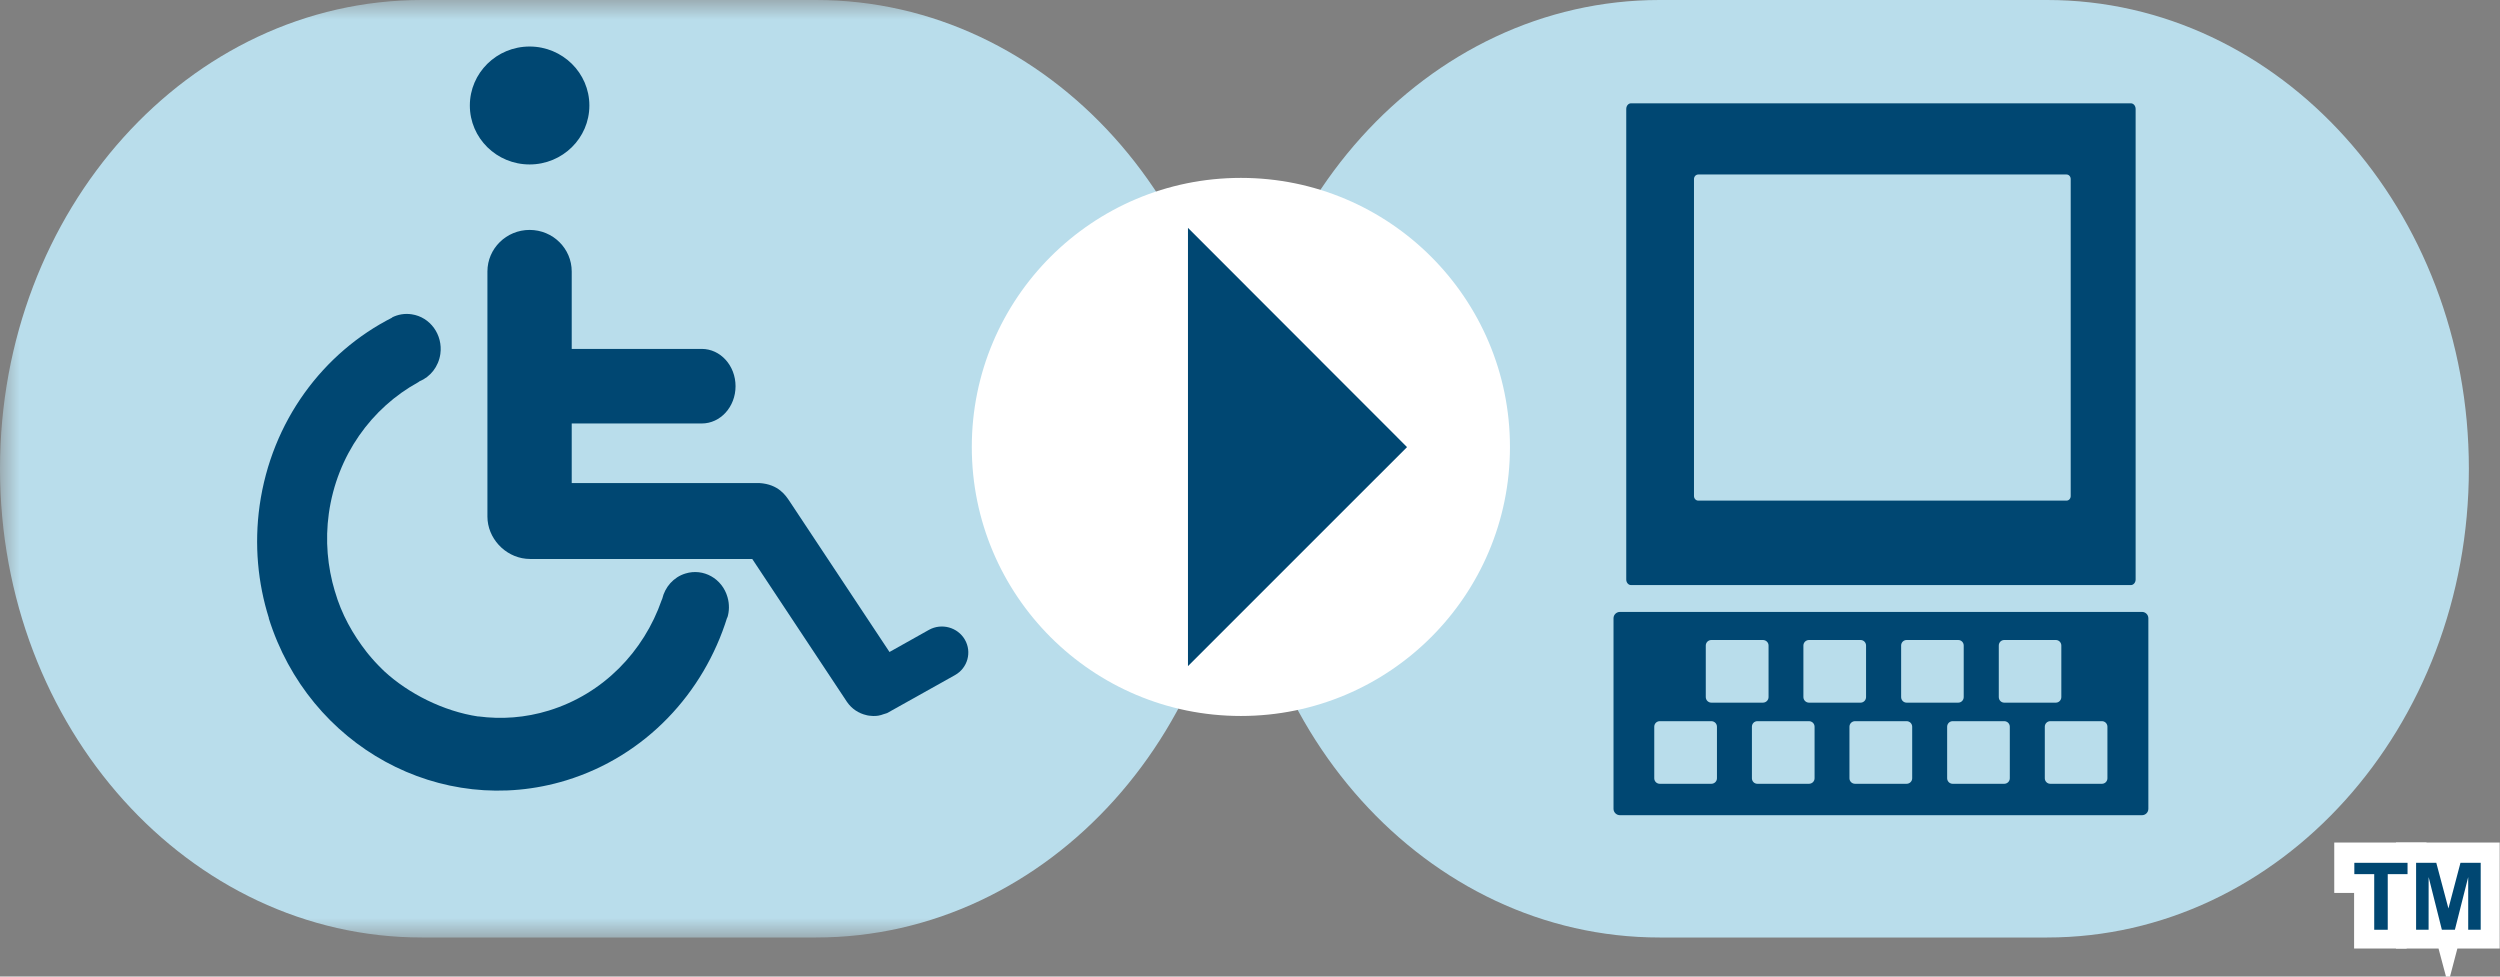 <?xml version="1.0" encoding="UTF-8" standalone="no"?>
<svg width="64px" height="25px" viewBox="0 0 64 25" version="1.1" xmlns="http://www.w3.org/2000/svg" xmlns:xlink="http://www.w3.org/1999/xlink">
    <rect x="0" y="0" width="64" height="25" fill="#808080" stroke="none"/>
    <!-- Generator: Sketch 3.8.2 (29753) - http://www.bohemiancoding.com/sketch -->
    <title>Icon-TM-with-no-border</title>
    <desc>Created with Sketch.</desc>
    <defs>
        <polyline id="path-1" points="0.009 0 63.649 0 63.649 24 0.009 24"></polyline>
    </defs>
    <g id="Admin" stroke="none" stroke-width="1" fill="none" fill-rule="evenodd">
        <g id="ADMIN" transform="translate(-571, -4560)">
            <g id="Footer" transform="translate(0, 4404)">
                <g id="social-and-other-links" transform="translate(0, 76)">
                    <g id="logo_jetstar-+-Icon-TM-with-no-border" transform="translate(571, 80)">
                        <g id="Icon-TM-with-no-border">
                            <g id="Group-3">
                                <mask id="mask-2" fill="white">
                                    <use xlink:href="#path-1"></use>
                                </mask>
                                <g id="Clip-2"></g>
                                <path d="M10.801,24 C4.834,24 0,18.627 0,11.998 C0,5.376 4.834,0 10.801,0 L20.889,0 C26.849,0 31.686,5.376 31.686,11.998 C31.686,18.627 26.849,24 20.889,24 L10.801,24" id="Fill-1" fill="#B9DDEB" mask="url(#mask-2)"></path>
                            </g>
                            <path d="M42.487,24 C36.518,24 31.683,18.627 31.683,11.998 C31.683,5.376 36.518,0 42.487,0 L52.404,0 C58.366,0 63.203,5.376 63.203,11.998 C63.203,18.627 58.366,24 52.404,24 L42.487,24" id="Fill-4" fill="#B9DDEB"></path>
                            <path d="M38.655,11.443 C38.655,15.245 35.569,18.329 31.767,18.329 C27.963,18.329 24.878,15.245 24.878,11.443 C24.878,7.638 27.963,4.554 31.767,4.554 C35.569,4.554 38.655,7.638 38.655,11.443" id="Fill-5" fill="#FFFFFF"></path>
                            <path id="Fill-6" fill="#FFFFFF"></path>
                            <polyline id="Fill-7" fill="#004772" points="36.02 11.446 30.412 17.053 30.412 5.833 36.02 11.446"></polyline>
                            <path d="M13.558,1.191 C14.401,1.191 15.088,1.867 15.088,2.701 C15.088,3.536 14.401,4.21 13.558,4.21 C12.714,4.21 12.028,3.536 12.028,2.701 C12.028,1.867 12.714,1.191 13.558,1.191" id="Fill-8" fill="#004772"></path>
                            <path d="M18.62,15.814 L18.617,15.804 C18.016,17.743 16.529,19.351 14.499,19.976 C11.285,20.961 7.907,19.108 6.88,15.826 L6.884,15.825 C6.6,14.924 6.507,13.945 6.646,12.944 C6.952,10.777 8.276,9.023 10.045,8.128 L10.033,8.128 C10.185,8.05 10.36,8.019 10.539,8.046 C11.015,8.116 11.341,8.572 11.273,9.061 C11.226,9.389 11.015,9.649 10.737,9.763 L10.709,9.784 C9.513,10.44 8.627,11.656 8.418,13.146 C8.322,13.837 8.385,14.511 8.572,15.136 L8.574,15.139 C8.742,15.725 9.033,16.239 9.383,16.688 C9.401,16.71 9.418,16.733 9.437,16.755 C9.49,16.821 9.546,16.882 9.602,16.945 C9.662,17.01 9.726,17.076 9.791,17.139 C9.805,17.154 9.823,17.169 9.837,17.184 C10.46,17.758 11.353,18.208 12.24,18.342 L12.25,18.342 L12.247,18.34 C12.835,18.418 13.448,18.376 14.051,18.19 C15.445,17.761 16.482,16.677 16.939,15.362 L16.953,15.33 C17.023,15.029 17.242,14.775 17.547,14.682 C18.007,14.54 18.489,14.811 18.624,15.287 C18.676,15.465 18.671,15.648 18.62,15.814" id="Fill-9" fill="#004772"></path>
                            <path d="M24.447,17.283 L22.71,18.255 C22.696,18.262 22.68,18.262 22.666,18.269 C22.65,18.275 22.636,18.277 22.62,18.283 C22.531,18.318 22.442,18.333 22.352,18.329 C22.344,18.328 22.337,18.328 22.33,18.328 C22.279,18.323 22.228,18.322 22.179,18.307 C21.983,18.262 21.804,18.147 21.682,17.968 L19.258,14.31 L13.685,14.31 C13.604,14.31 13.546,14.312 13.464,14.304 C12.921,14.25 12.478,13.774 12.478,13.223 L12.478,6.95 C12.478,6.362 12.963,5.886 13.558,5.886 C14.154,5.886 14.636,6.362 14.636,6.95 L14.636,8.932 L17.965,8.932 C18.443,8.932 18.83,9.359 18.83,9.887 C18.83,10.415 18.443,10.841 17.965,10.841 L14.636,10.841 L14.636,12.366 L19.438,12.366 C19.937,12.396 20.119,12.693 20.217,12.838 L22.771,16.691 L23.78,16.125 C24.104,15.944 24.517,16.057 24.701,16.376 C24.885,16.696 24.771,17.102 24.447,17.283" id="Fill-10" fill="#004772"></path>
                            <path d="M43.366,12.698 L43.366,4.584 C43.366,4.52 43.415,4.467 43.476,4.467 L52.903,4.467 C52.964,4.467 53.01,4.52 53.01,4.584 L53.01,12.698 C53.01,12.763 52.964,12.816 52.903,12.816 L43.476,12.816 C43.415,12.816 43.366,12.763 43.366,12.698 L43.366,12.698 Z M41.632,14.836 C41.632,14.913 41.686,14.978 41.753,14.978 L54.551,14.978 C54.617,14.978 54.672,14.913 54.672,14.836 L54.672,2.789 C54.672,2.709 54.617,2.645 54.551,2.645 L41.753,2.645 C41.686,2.645 41.632,2.709 41.632,2.789 L41.632,14.836 L41.632,14.836 Z M48.808,18.462 L47.49,18.462 C47.41,18.462 47.346,18.525 47.346,18.604 L47.346,19.924 C47.346,20.002 47.41,20.065 47.49,20.065 L48.808,20.065 C48.888,20.065 48.952,20.002 48.952,19.924 L48.952,18.604 C48.952,18.525 48.888,18.462 48.808,18.462 L48.808,18.462 Z M53.809,18.462 L52.488,18.462 C52.41,18.462 52.347,18.525 52.347,18.604 L52.347,19.924 C52.347,20.002 52.41,20.065 52.488,20.065 L53.809,20.065 C53.887,20.065 53.95,20.002 53.95,19.924 L53.95,18.604 C53.95,18.525 53.887,18.462 53.809,18.462 L53.809,18.462 Z M46.309,18.462 L44.99,18.462 C44.91,18.462 44.849,18.525 44.849,18.604 L44.849,19.924 C44.849,20.002 44.91,20.065 44.99,20.065 L46.309,20.065 C46.389,20.065 46.453,20.002 46.453,19.924 L46.453,18.604 C46.453,18.525 46.389,18.462 46.309,18.462 L46.309,18.462 Z M51.308,18.462 L49.988,18.462 C49.911,18.462 49.847,18.525 49.847,18.604 L49.847,19.924 C49.847,20.002 49.911,20.065 49.988,20.065 L51.308,20.065 C51.387,20.065 51.451,20.002 51.451,19.924 L51.451,18.604 C51.451,18.525 51.387,18.462 51.308,18.462 L51.308,18.462 Z M51.31,17.988 L52.629,17.988 C52.707,17.988 52.77,17.924 52.77,17.845 L52.77,16.526 C52.77,16.447 52.707,16.384 52.629,16.384 L51.31,16.384 C51.23,16.384 51.169,16.447 51.169,16.526 L51.169,17.845 C51.169,17.924 51.23,17.988 51.31,17.988 L51.31,17.988 Z M48.81,17.988 L50.13,17.988 C50.209,17.988 50.271,17.924 50.271,17.845 L50.271,16.526 C50.271,16.447 50.209,16.384 50.13,16.384 L48.81,16.384 C48.731,16.384 48.669,16.447 48.669,16.526 L48.669,17.845 C48.669,17.924 48.731,17.988 48.81,17.988 L48.81,17.988 Z M43.812,17.988 L45.129,17.988 C45.211,17.988 45.275,17.924 45.275,17.845 L45.275,16.526 C45.275,16.447 45.211,16.384 45.129,16.384 L43.812,16.384 C43.732,16.384 43.668,16.447 43.668,16.526 L43.668,17.845 C43.668,17.924 43.732,17.988 43.812,17.988 L43.812,17.988 Z M43.81,18.462 L42.491,18.462 C42.411,18.462 42.349,18.525 42.349,18.604 L42.349,19.924 C42.349,20.002 42.411,20.065 42.491,20.065 L43.81,20.065 C43.889,20.065 43.954,20.002 43.954,19.924 L43.954,18.604 C43.954,18.525 43.889,18.462 43.81,18.462 L43.81,18.462 Z M46.311,17.988 L47.631,17.988 C47.708,17.988 47.771,17.924 47.771,17.845 L47.771,16.526 C47.771,16.447 47.708,16.384 47.631,16.384 L46.311,16.384 C46.232,16.384 46.167,16.447 46.167,16.526 L46.167,17.845 C46.167,17.924 46.232,17.988 46.311,17.988 L46.311,17.988 Z M54.998,20.706 C54.998,20.796 54.925,20.869 54.836,20.869 L41.47,20.869 C41.381,20.869 41.306,20.796 41.306,20.706 L41.306,15.827 C41.306,15.737 41.381,15.665 41.47,15.665 L54.836,15.665 C54.925,15.665 54.998,15.737 54.998,15.827 L54.998,20.706 L54.998,20.706 Z" id="Fill-11" fill="#004772"></path>
                            <polyline id="Fill-12" fill="#FFFFFF" points="60.765 23.782 60.765 22.359 60.257 22.359 60.257 22.069 61.619 22.069 61.619 22.359 61.111 22.359 61.111 23.782 60.765 23.782"></polyline>
                            <polygon id="Stroke-13" stroke="#FFFFFF" points="60.765 23.782 60.765 22.359 60.257 22.359 60.257 22.069 61.619 22.069 61.619 22.359 61.111 22.359 61.111 23.782"></polygon>
                            <polyline id="Fill-15" fill="#FFFFFF" points="61.837 23.782 61.837 22.069 62.355 22.069 62.666 23.238 62.973 22.069 63.492 22.069 63.492 23.782 63.172 23.782 63.171 22.433 62.831 23.782 62.497 23.782 62.159 22.433 62.158 23.782 61.837 23.782"></polyline>
                            <polygon id="Stroke-16" stroke="#FFFFFF" points="61.837 23.782 61.837 22.069 62.355 22.069 62.666 23.238 62.973 22.069 63.492 22.069 63.492 23.782 63.172 23.782 63.171 22.433 62.831 23.782 62.497 23.782 62.159 22.433 62.158 23.782"></polygon>
                            <polyline id="Fill-18" fill="#004772" points="60.78 23.802 60.78 22.378 60.271 22.378 60.271 22.088 61.633 22.088 61.633 22.378 61.126 22.378 61.126 23.802 60.78 23.802"></polyline>
                            <polyline id="Fill-19" fill="#004772" points="61.852 23.802 61.852 22.088 62.369 22.088 62.68 23.257 62.988 22.088 63.506 22.088 63.506 23.802 63.186 23.802 63.186 22.453 62.845 23.802 62.512 23.802 62.173 22.453 62.172 23.802 61.852 23.802"></polyline>
                        </g>
                    </g>
                </g>
            </g>
        </g>
    </g>
</svg>